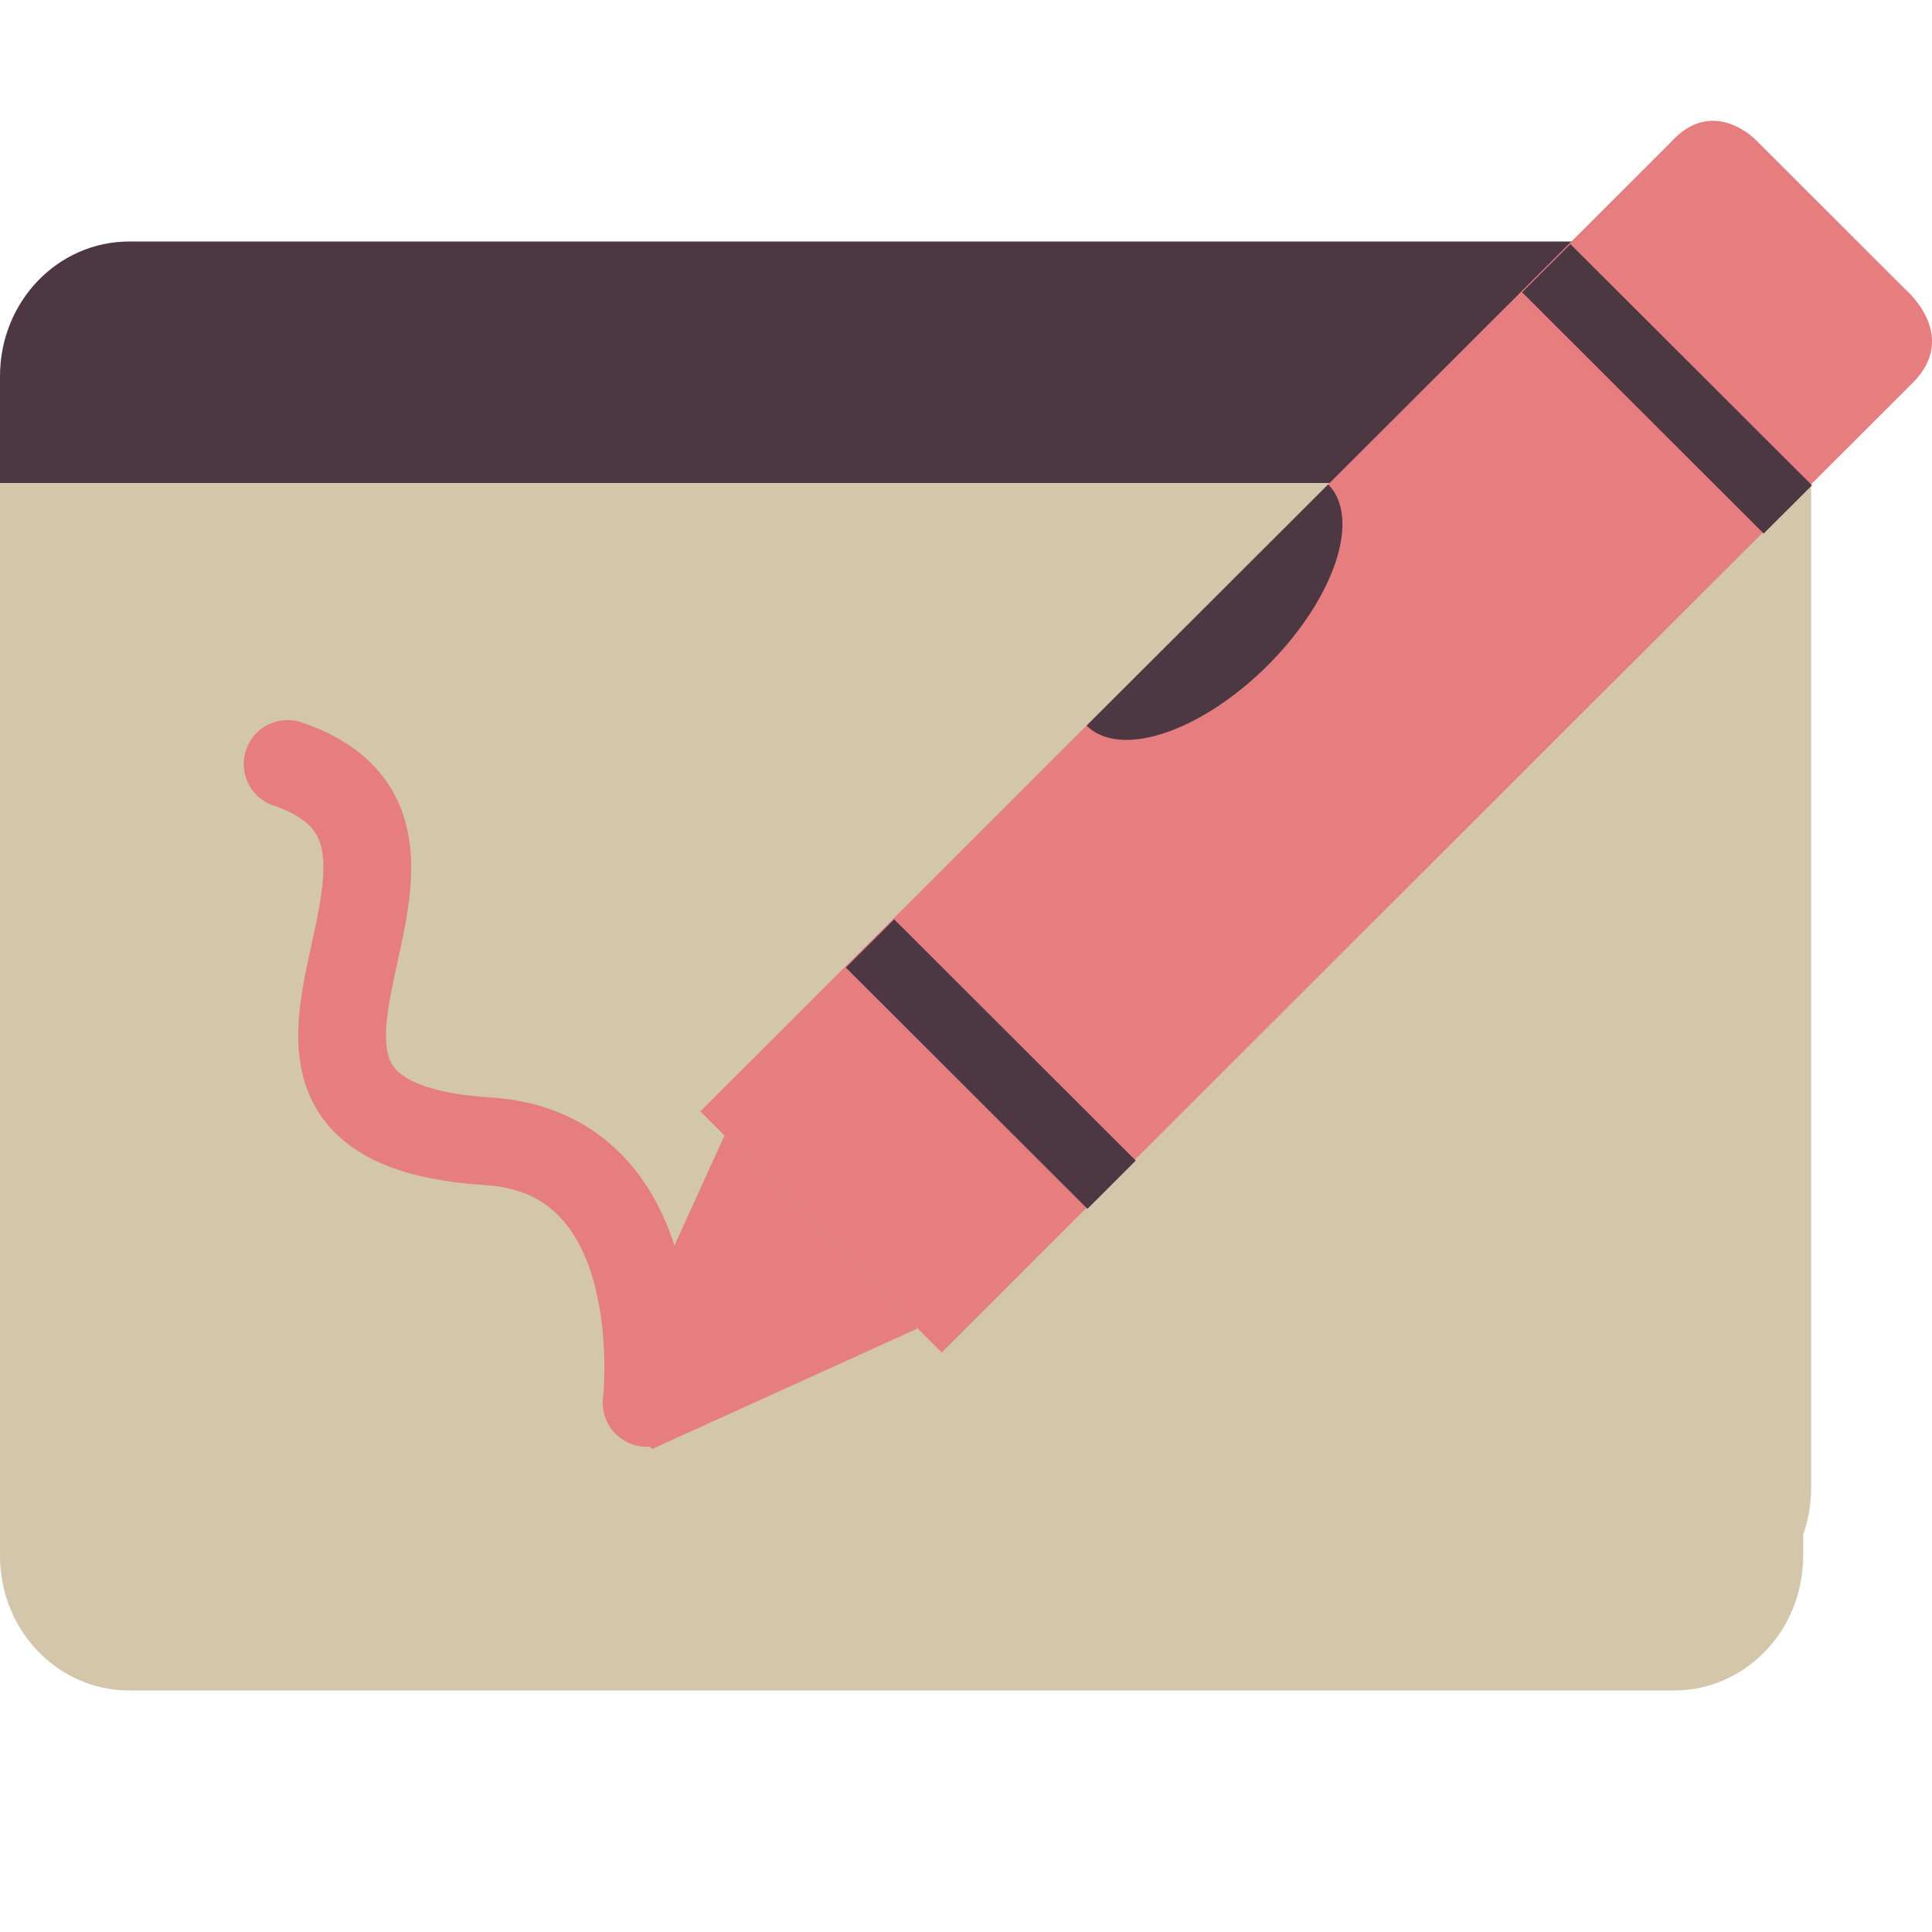 <svg xmlns="http://www.w3.org/2000/svg" width="16" height="16" version="1">
 <path style="fill:#d3c6aa" d="m 0,3.913 v 5.622 2.791 0.558 C 0,13.502 0.478,14 1.071,14 H 13.862 c 0.594,0 1.071,-0.498 1.071,-1.116 v -0.174 c 0.042,-0.12 0.066,-0.249 0.066,-0.385 V 3.913 Z"/>
 <path style="fill:#4c3743" d="M 1.071,2 C 0.478,2 -2.6363637e-8,2.498 -2.6363637e-8,3.116 V 4 H 15 V 3.116 C 15,2.498 14.522,2 13.929,2 Z"/>
 <path style="fill:none;stroke:#e67e80;stroke-width:0.727;stroke-linecap:round" d="M 2.382,6.327 C 4.196,6.943 1.398,9.282 4.043,9.452 5.597,9.551 5.355,11.618 5.355,11.618"/>
 <path style="fill:#e67e80" d="M 7.799,11.201 5.8,9.204 13.827,1.188 c 0.36,-0.409 0.721,-0.022 0.721,-0.022 l 1.233,1.232 c 0,0 0.452,0.381 0.058,0.774 z"/>
 <rect style="fill:#4c3743" width="2.826" height=".565" x="-13.44" y="7.19" transform="matrix(-0.708,-0.707,0.708,-0.707,0,0)"/>
 <rect style="fill:#4c3743" width="2.826" height=".565" x="-13.44" y="-.72" transform="matrix(-0.708,-0.707,0.708,-0.707,0,0)"/>
 <path style="fill:#e67e80" d="M 7.599,11.002 6,9.404 5,11.601 5.4,12 Z"/>
 <path style="fill:#4c3743" d="M 8.999,6.009 A 0.706,1.413 45.062 0 0 10.499,5.51 0.706,1.413 45.062 0 0 10.999,4.012 Z"/>
</svg>
